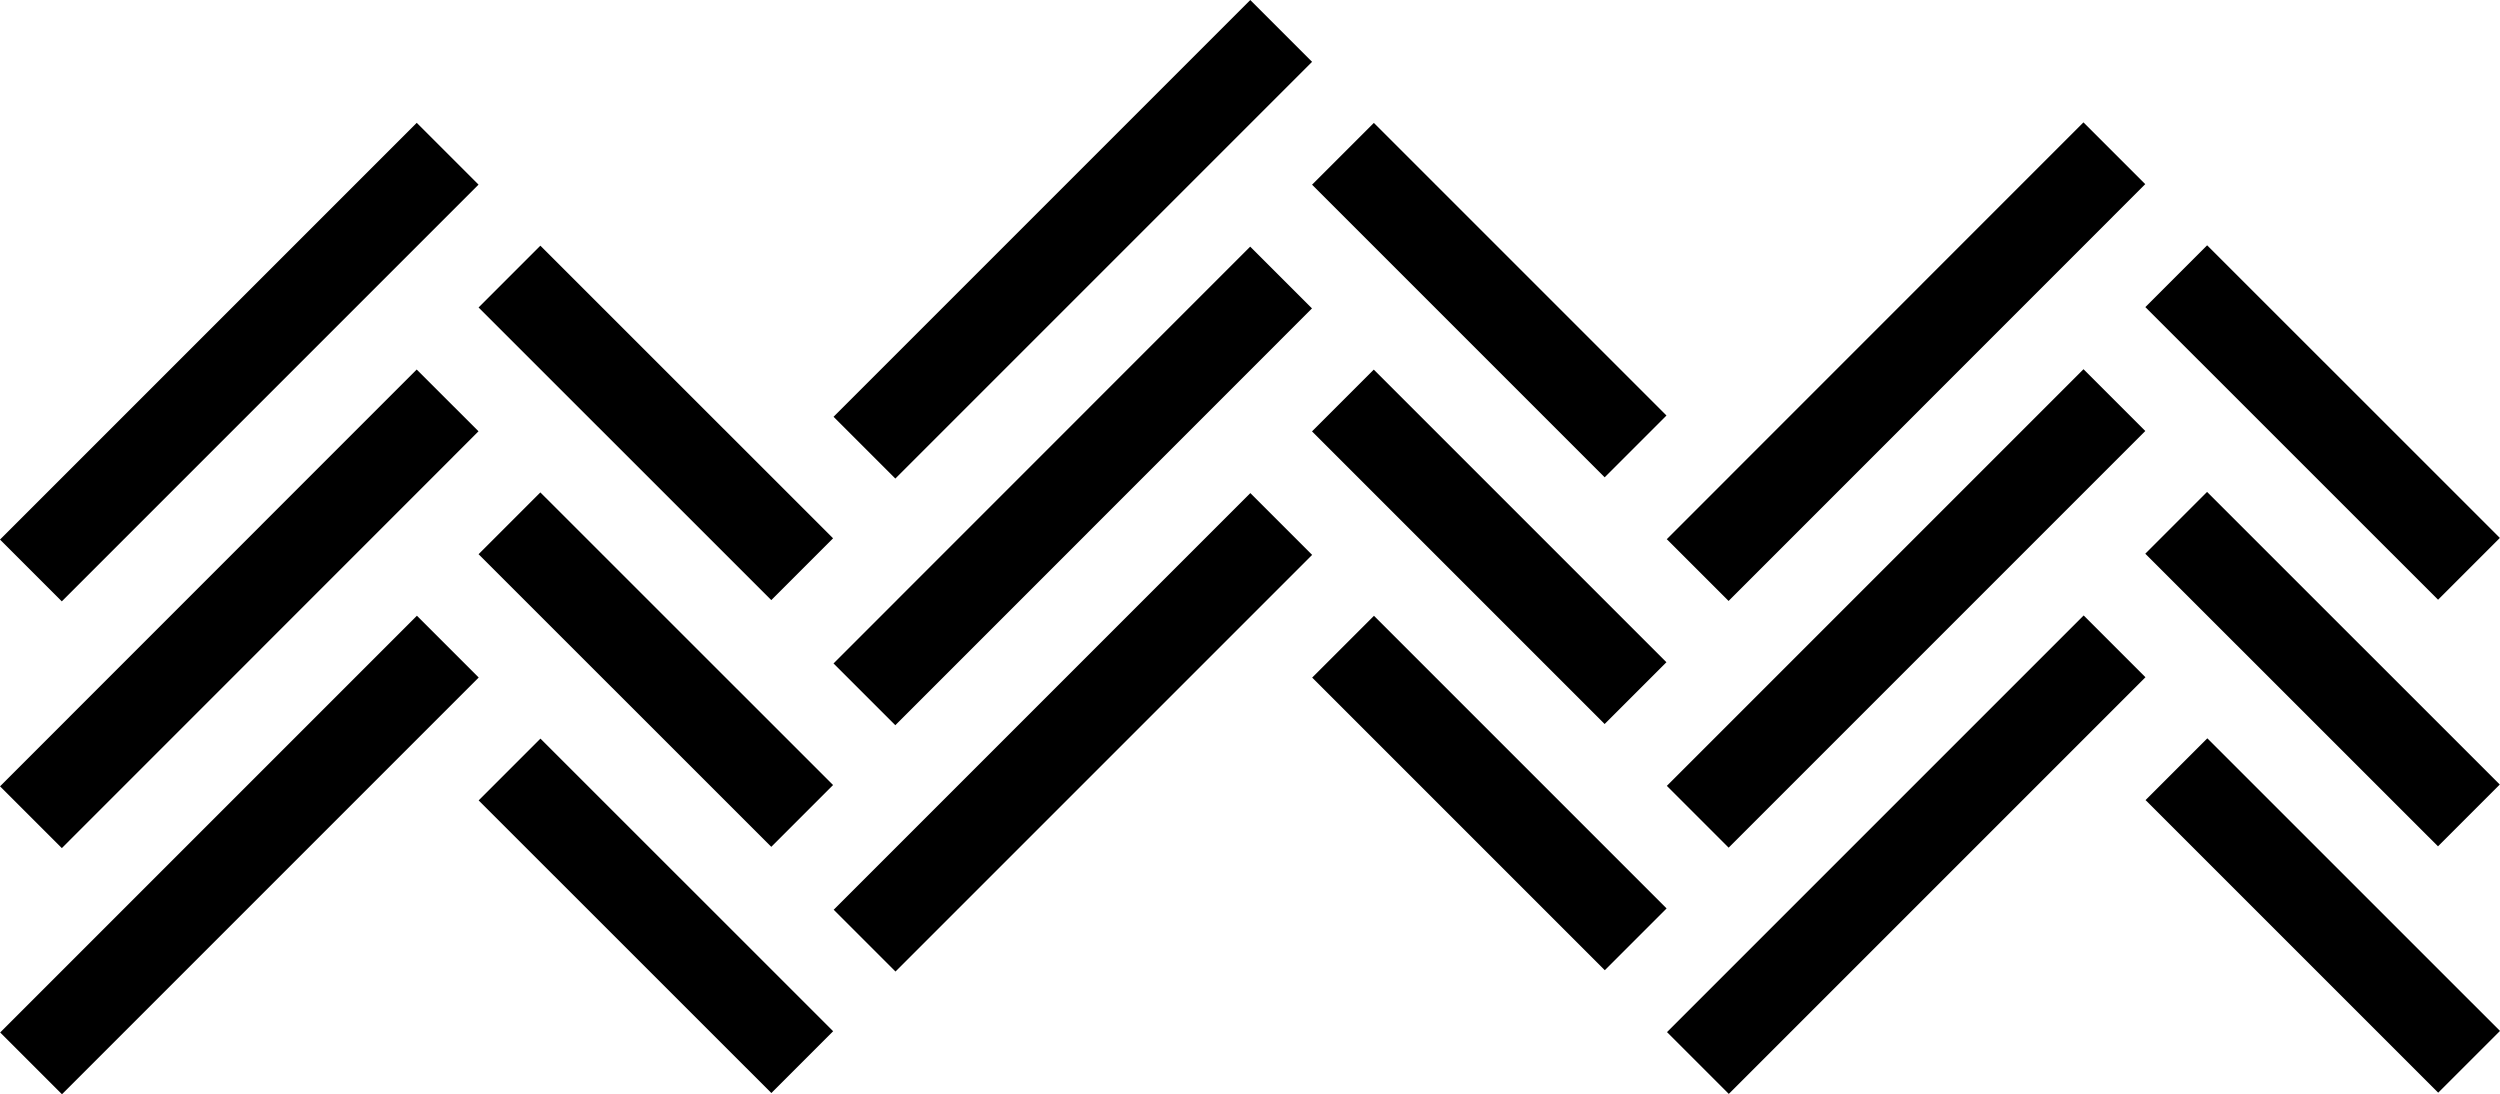<?xml version="1.0" encoding="UTF-8"?><svg id="a" xmlns="http://www.w3.org/2000/svg" viewBox="0 0 430 188.22"><g id="b"><rect id="c" x="-9.53" y="54.77" width="101.37" height="15.03" transform="translate(-31.99 47.34) rotate(-45)"/><rect id="d" x="105.28" y="37.15" width="15.03" height="71.19" transform="translate(-18.39 101.08) rotate(-45.01)"/><rect id="e" x="-9.53" y="97.2" width="101.37" height="15.03" transform="translate(-62 59.79) rotate(-45.01)"/><rect id="f" x="105.28" y="79.58" width="15.03" height="71.19" transform="translate(-48.4 113.52) rotate(-45.01)"/><rect id="g" x="-9.5" y="139.55" width="101.37" height="15.03" transform="translate(-91.93 72.19) rotate(-45)"/><rect id="h" x="105.3" y="121.93" width="15.03" height="71.19" transform="translate(-78.35 125.94) rotate(-45.01)"/><rect id="i" x="133.83" y="33.64" width="101.37" height="15.03" transform="translate(24.95 142.53) rotate(-45)"/><rect id="j" x="248.63" y="16.03" width="15.03" height="71.18" transform="translate(38.53 196.24) rotate(-45)"/><rect id="k" x="133.83" y="76.07" width="101.37" height="15.03" transform="translate(-5.05 154.98) rotate(-45.01)"/><rect id="l" x="248.63" y="58.46" width="15.03" height="71.18" transform="translate(8.52 208.67) rotate(-45)"/><rect id="m" x="133.86" y="118.44" width="101.35" height="15.03" transform="translate(-35.01 167.38) rotate(-45)"/><rect id="n" x="248.66" y="100.81" width="15.03" height="71.18" transform="translate(-21.42 221.09) rotate(-45)"/><rect id="o" x="277.16" y="54.69" width="101.37" height="15.03" transform="translate(52.06 250.09) rotate(-45.01)"/><rect id="p" x="391.97" y="37.08" width="15.03" height="71.19" transform="translate(65.66 303.82) rotate(-45.01)"/><rect id="q" x="277.17" y="97.14" width="101.35" height="15.03" transform="translate(22.02 262.47) rotate(-45)"/><rect id="r" x="391.97" y="79.51" width="15.03" height="71.19" transform="translate(35.64 316.24) rotate(-45.01)"/><rect id="s" x="277.2" y="139.49" width="101.35" height="15.03" transform="translate(-7.92 274.9) rotate(-45)"/><path id="t" d="M369.03,137.61l50.34,50.33,10.63-10.62h0s-50.34-50.33-50.34-50.33l-10.63,10.63Z"/></g></svg>